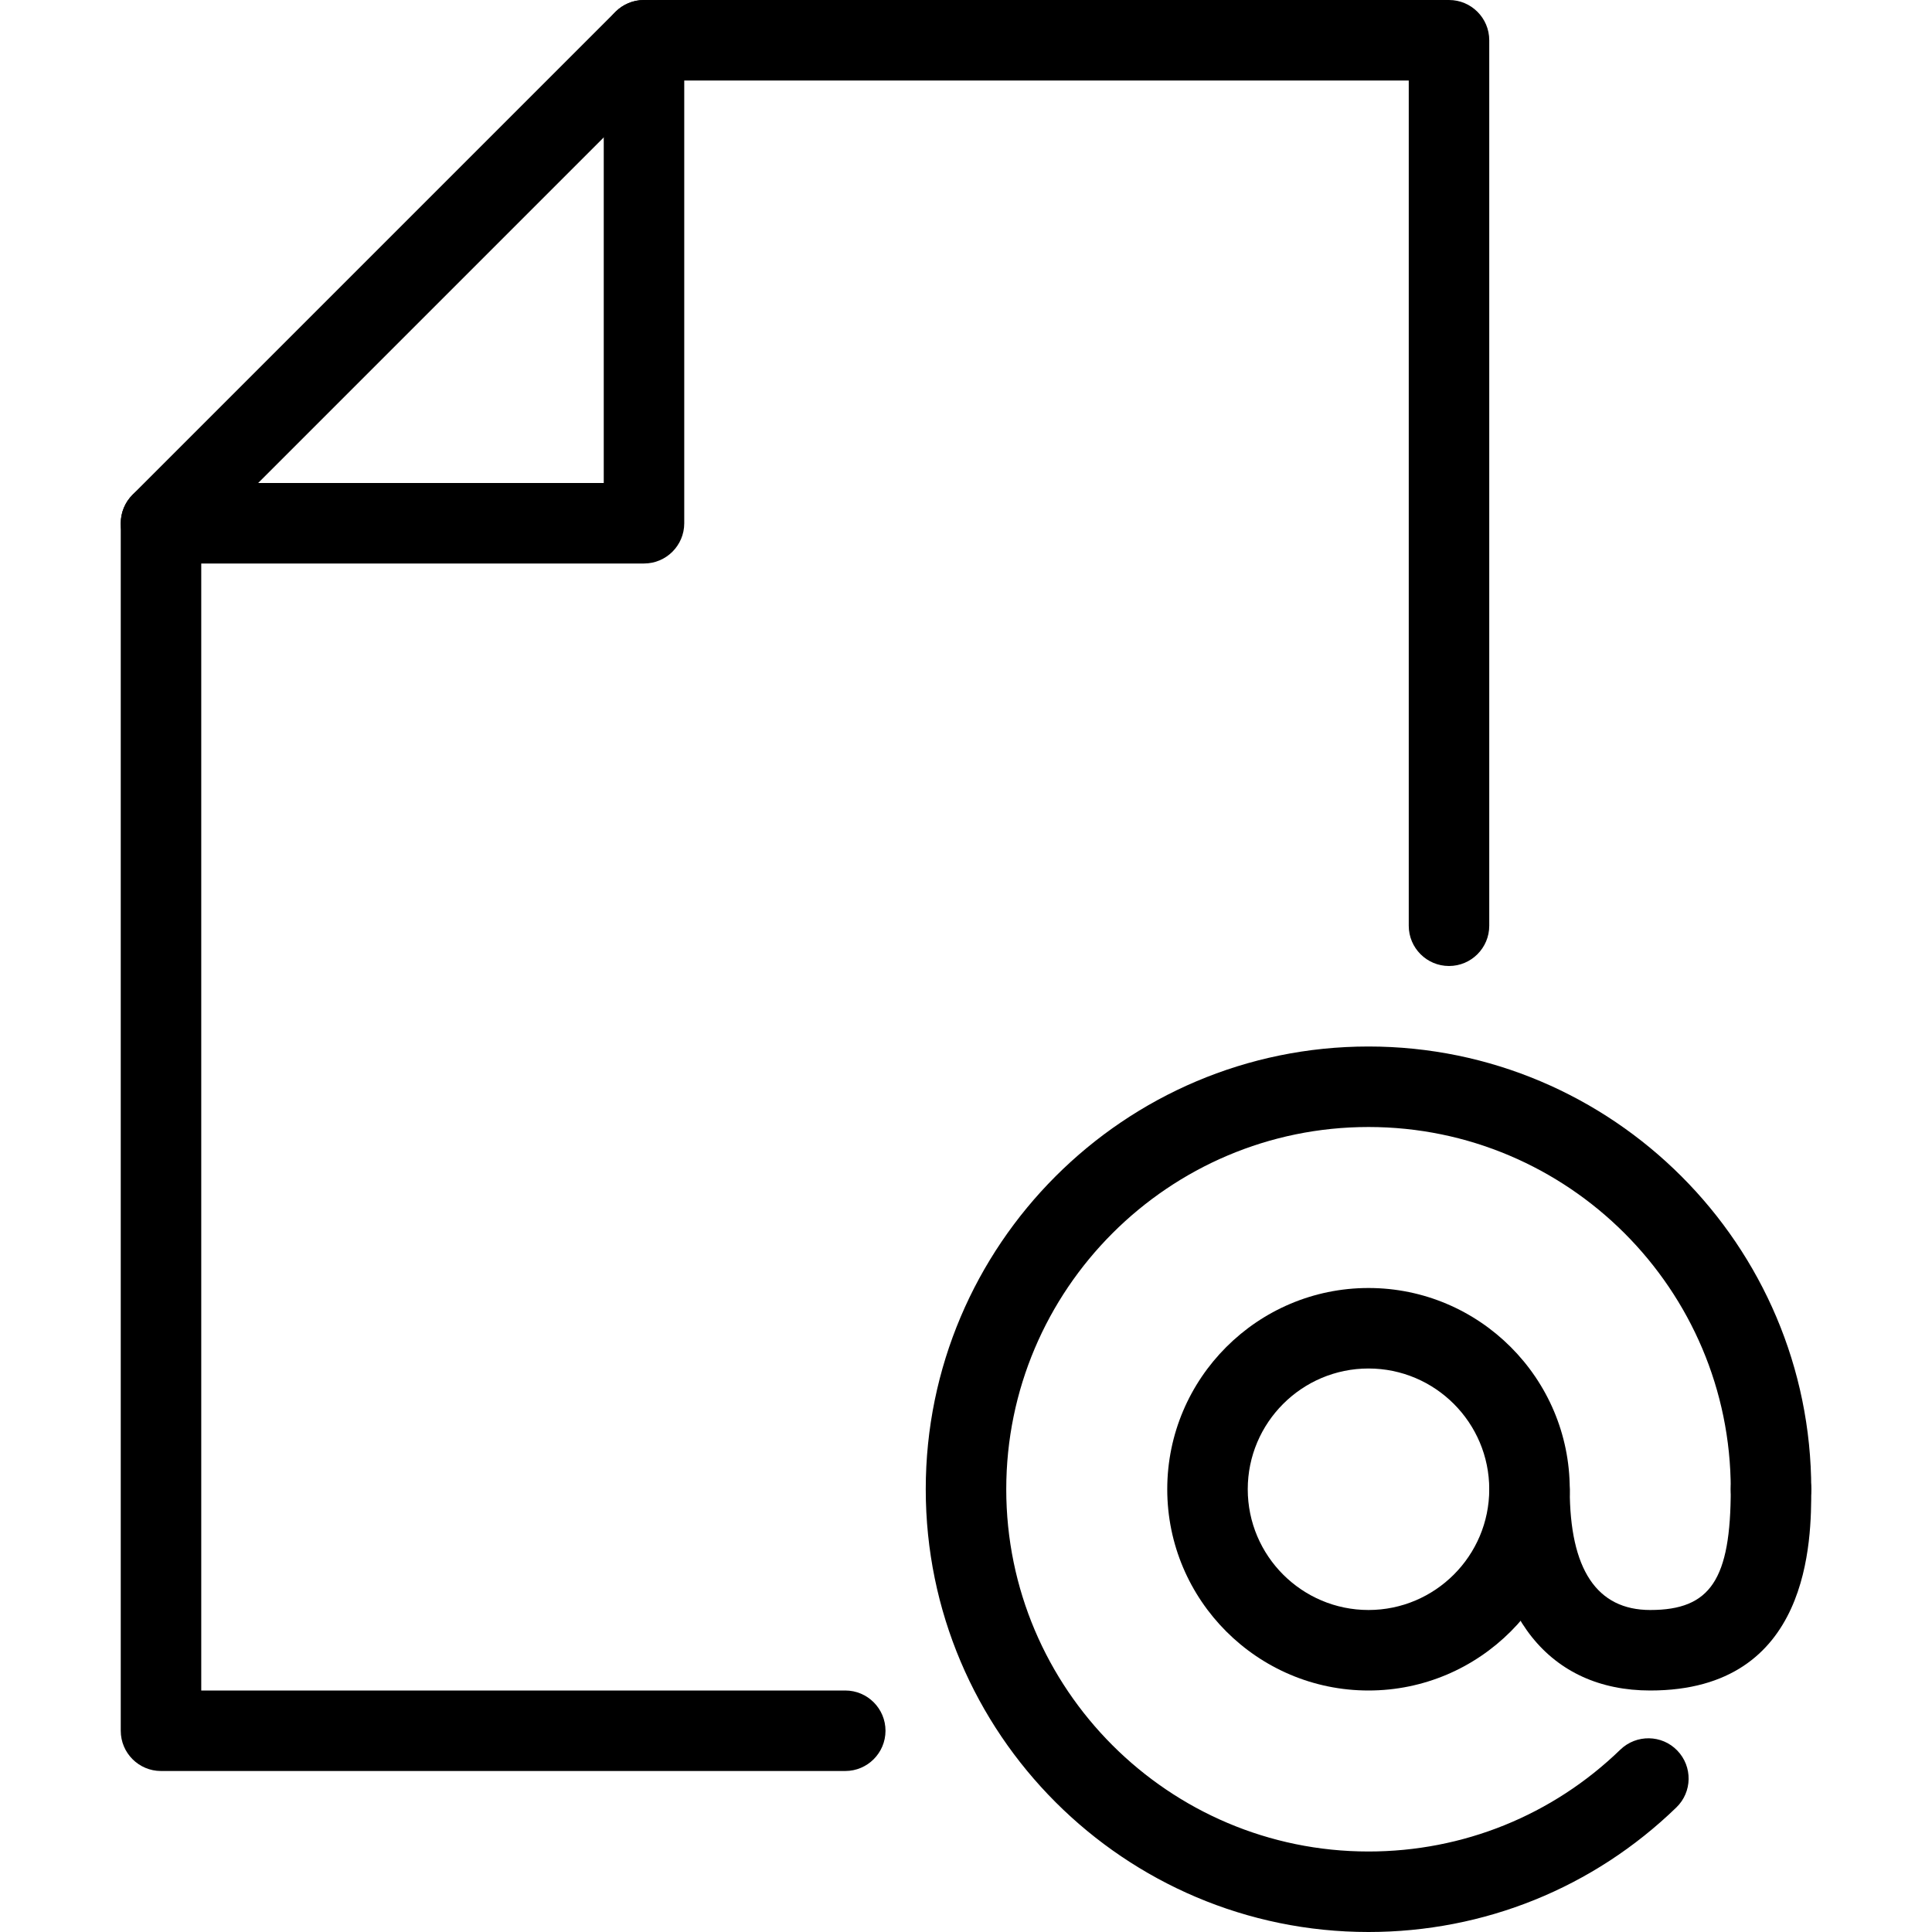 <?xml version="1.0" encoding="iso-8859-1"?>
<!-- Generator: Adobe Illustrator 19.0.0, SVG Export Plug-In . SVG Version: 6.00 Build 0)  -->
<svg version="1.1" id="Layer_1" xmlns="http://www.w3.org/2000/svg" xmlns:xlink="http://www.w3.org/1999/xlink" x="0px" y="0px"
	 viewBox="0 0 24 24" style="enable-background:new 0 0 24 24;" xml:space="preserve">
<g>
	<g>
		<path d="M17,24c-3.033,0-5.5-2.467-5.5-5.5S13.967,13,17,13s5.5,2.467,5.5,5.5c0,0.276-0.224,0.5-0.5,0.5s-0.5-0.224-0.5-0.5
			c0-2.481-2.019-4.5-4.5-4.5s-4.5,2.019-4.5,4.5S14.519,23,17,23c1.174,0,2.286-0.449,3.129-1.266
			c0.199-0.191,0.515-0.187,0.707,0.012s0.187,0.515-0.012,0.707C19.794,23.451,18.436,24,17,24z"/>
	</g>
	<g>
		<path d="M17,21c-1.378,0-2.5-1.122-2.5-2.5S15.622,16,17,16s2.5,1.122,2.5,2.5S18.378,21,17,21z M17,17
			c-0.827,0-1.5,0.673-1.5,1.5S16.173,20,17,20s1.5-0.673,1.5-1.5S17.827,17,17,17z"/>
	</g>
	<g>
		<path d="M20.5,21c-1.252,0-2-0.935-2-2.5c0-0.276,0.224-0.5,0.5-0.5s0.5,0.224,0.5,0.5c0,0.995,0.336,1.5,1,1.5
			c0.748,0,1-0.378,1-1.5c0-0.276,0.224-0.5,0.5-0.5s0.5,0.224,0.5,0.5C22.5,19.118,22.5,21,20.5,21z"/>
	</g>
	<g>
		<g>
			<g>
				<path d="M10.5,22H2c-0.276,0-0.5-0.224-0.5-0.5v-15c0-0.133,0.053-0.26,0.146-0.354l6-6C7.74,0.053,7.867,0,8,0h10
					c0.276,0,0.5,0.224,0.5,0.5v11c0,0.276-0.224,0.5-0.5,0.5s-0.5-0.224-0.5-0.5V1H8.207L2.5,6.707V21h8c0.276,0,0.5,0.224,0.5,0.5
					S10.776,22,10.5,22z"/>
			</g>
			<g>
				<path d="M8,7H2C1.724,7,1.5,6.776,1.5,6.5S1.724,6,2,6h5.5V0.5C7.5,0.224,7.724,0,8,0s0.5,0.224,0.5,0.5v6
					C8.5,6.776,8.276,7,8,7z"/>
			</g>
		</g>
	</g>
</g>
<g>
</g>
<g>
</g>
<g>
</g>
<g>
</g>
<g>
</g>
<g>
</g>
<g>
</g>
<g>
</g>
<g>
</g>
<g>
</g>
<g>
</g>
<g>
</g>
<g>
</g>
<g>
</g>
<g>
</g>
</svg>
